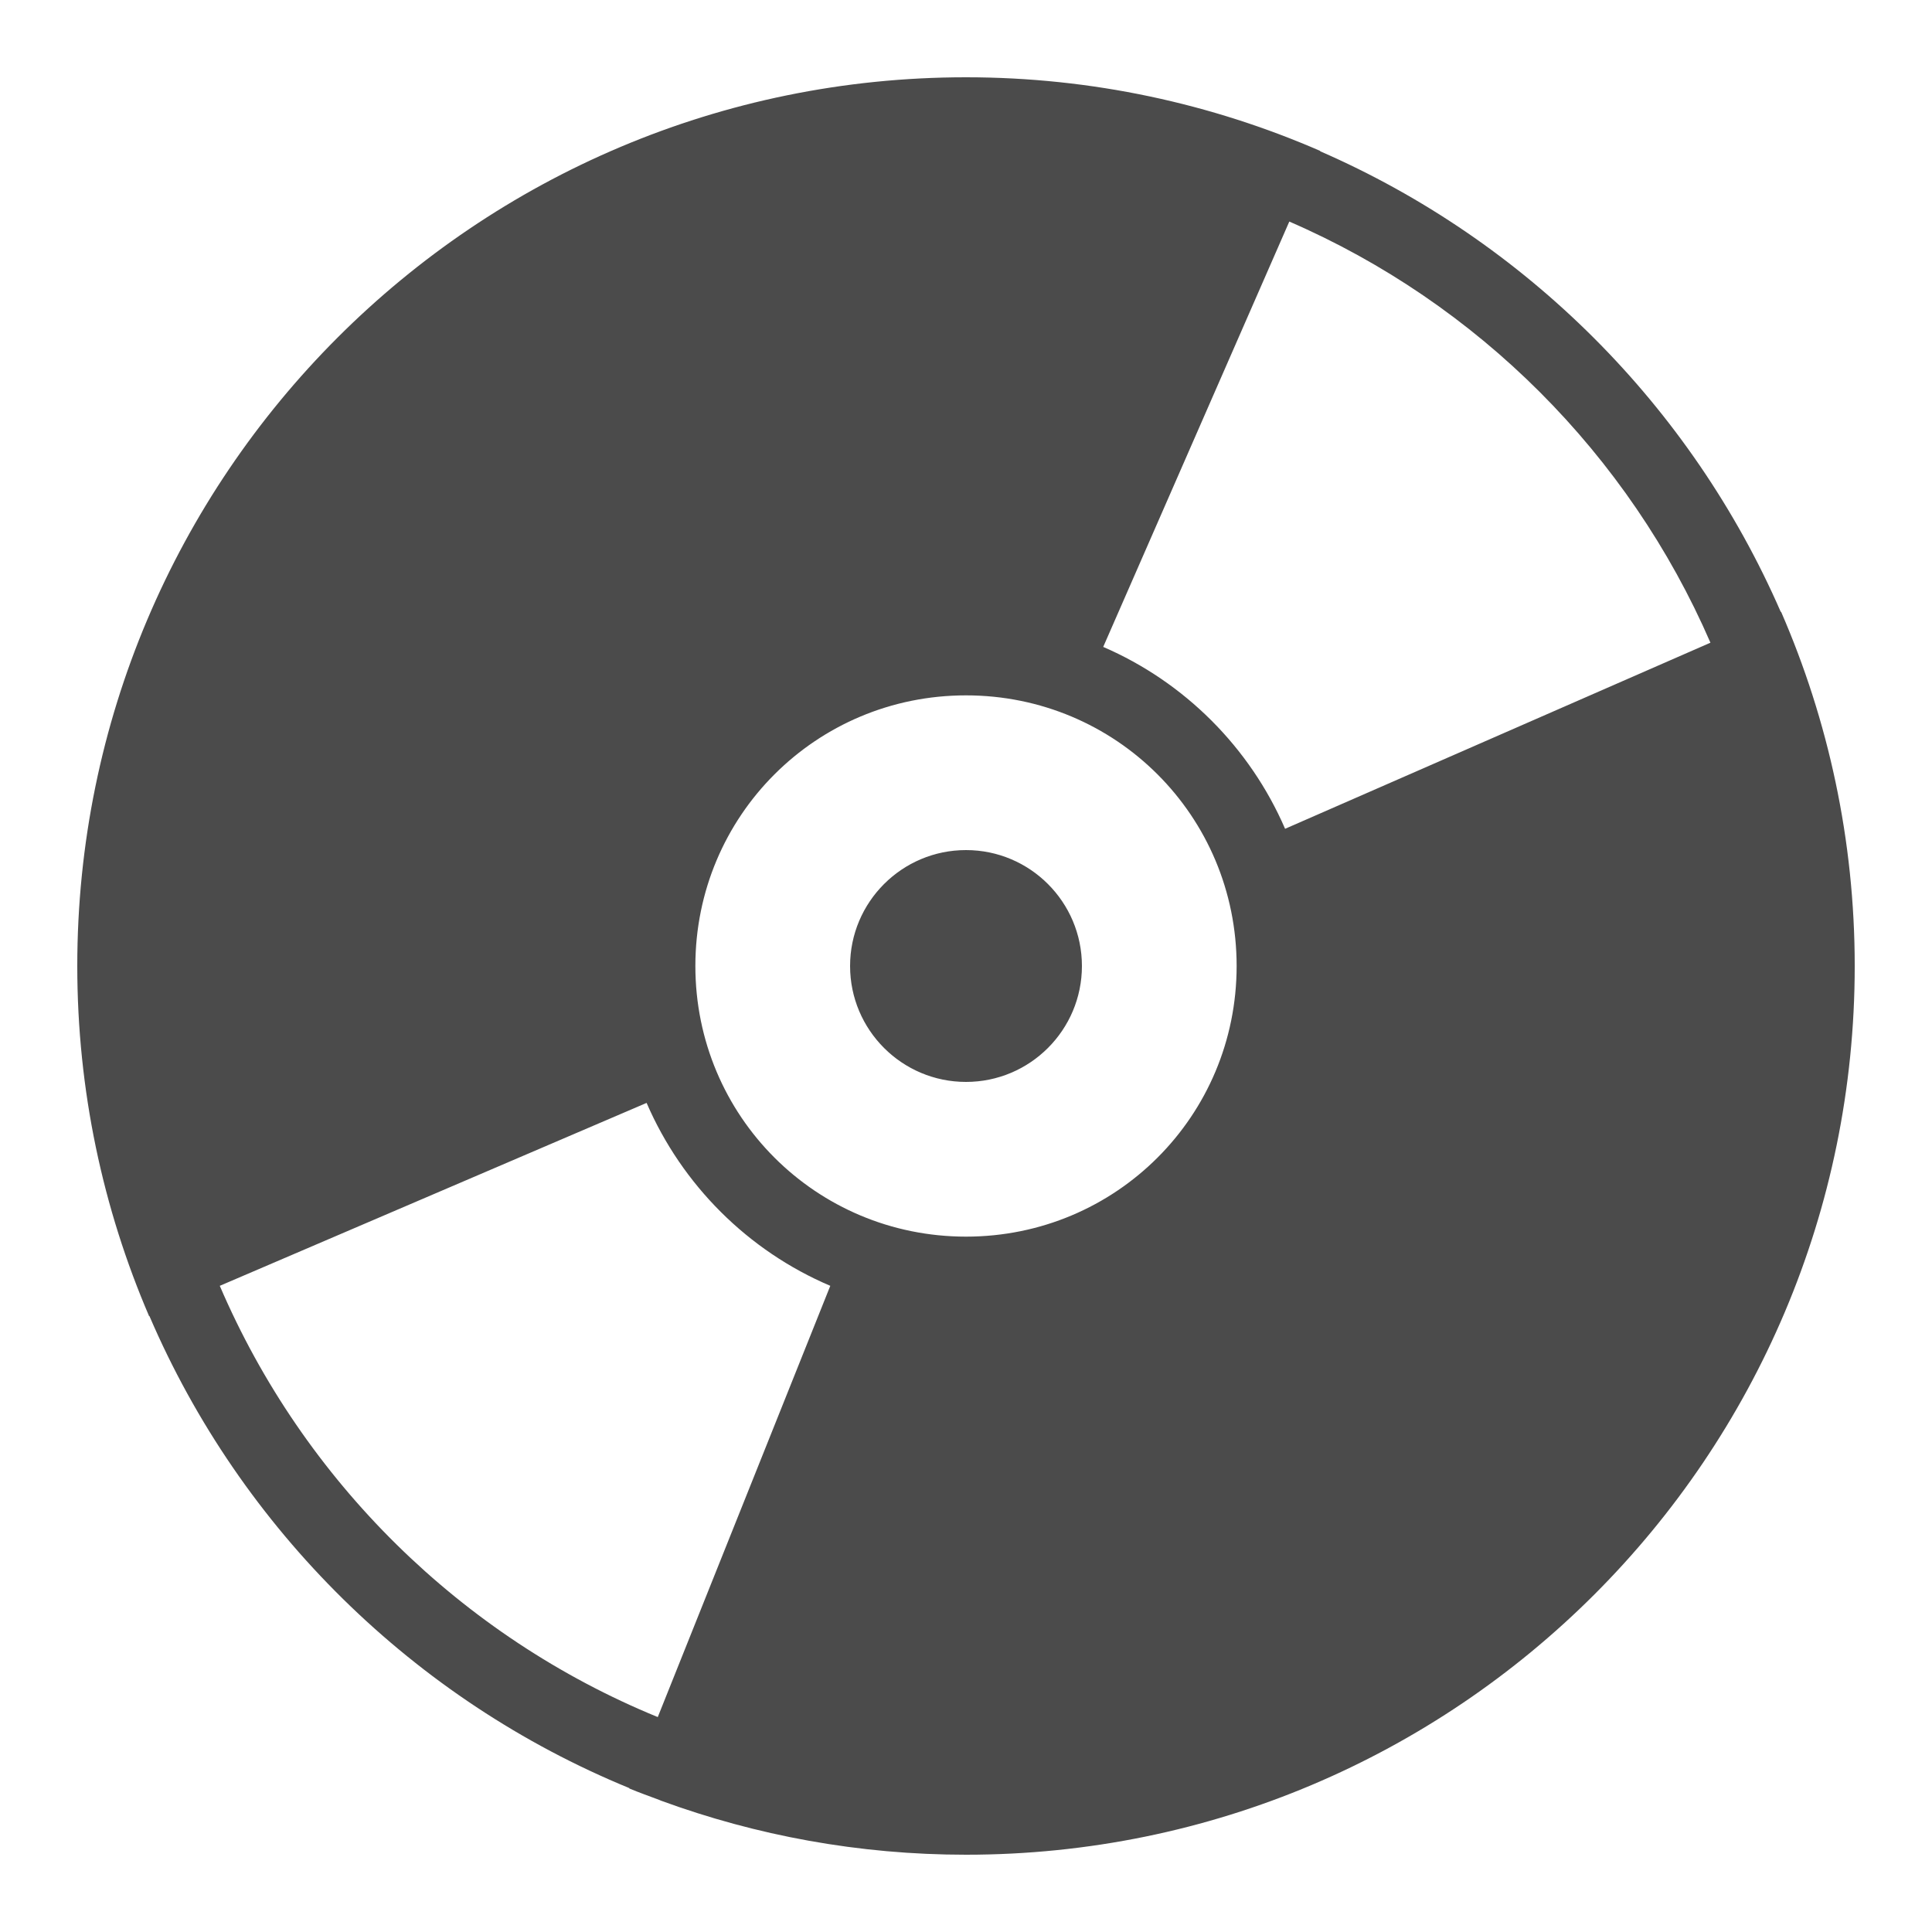 <svg xmlns="http://www.w3.org/2000/svg" viewBox="0 0 50 50">
  <path d="M25 2C12.297 2 2 12.297 2 25C2 28.219 2.664 31.281 3.859 34.062L3.867 34.059C6.238 39.582 10.719 43.992 16.289 46.277L16.285 46.285C16.539 46.391 16.801 46.484 17.062 46.582C17.078 46.59 17.094 46.594 17.109 46.602C19.57 47.504 22.227 48 25 48C37.703 48 48 37.703 48 25C48 21.742 47.316 18.641 46.094 15.832L46.086 15.836C43.766 10.512 39.488 6.234 34.164 3.914L34.168 3.906C31.359 2.684 28.258 2 25 2 Z M 33.367 5.734C38.242 7.848 42.152 11.758 44.266 16.633L33.258 21.449C32.348 19.344 30.656 17.652 28.551 16.742 Z M 25 17.996C28.883 17.996 32.004 21.117 32.004 25C32.004 28.883 28.883 32.004 25 32.004C21.117 32.004 17.996 28.883 17.996 25C17.996 21.117 21.117 17.996 25 17.996 Z M 25 22C23.344 22 22 23.344 22 25C22 26.656 23.344 28 25 28C26.656 28 28 26.656 28 25C28 23.344 26.656 22 25 22 Z M 16.734 28.543C17.652 30.668 19.359 32.371 21.488 33.277L17.023 44.438C11.934 42.352 7.852 38.324 5.688 33.277Z" fill="#4B4B4B" />
</svg>